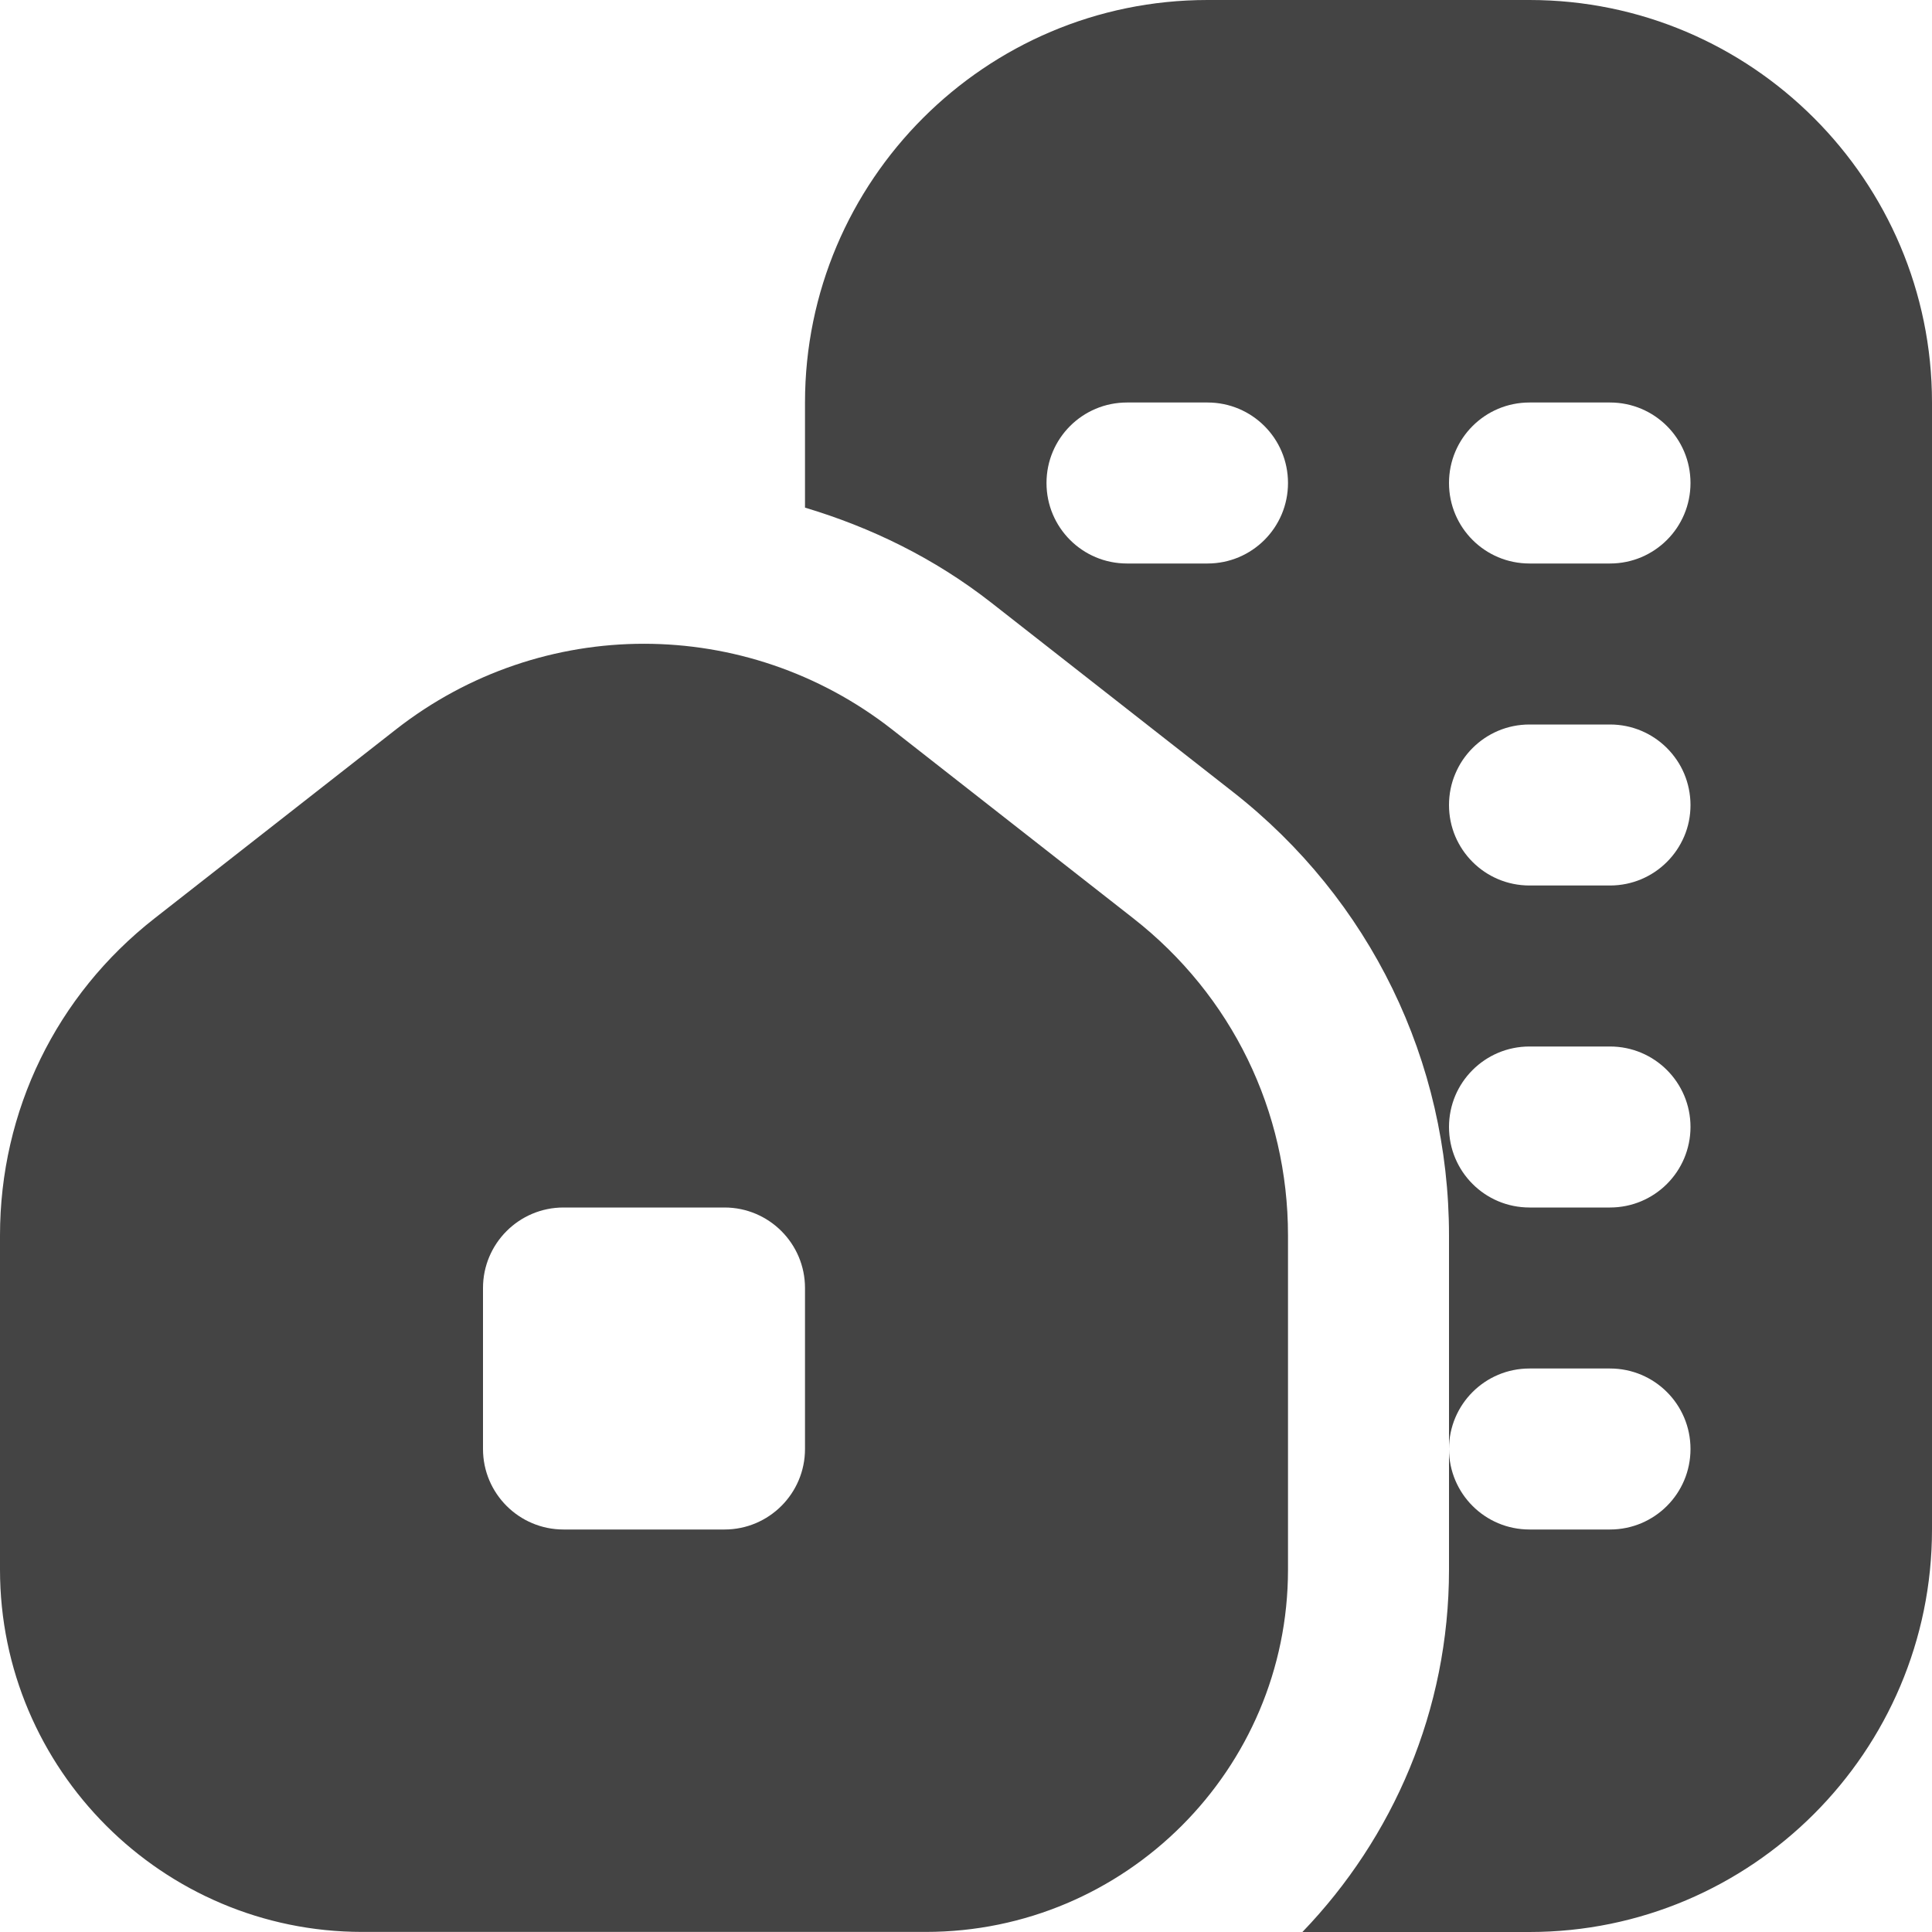 <svg width="24" height="24" viewBox="0 0 24 24" fill="none" xmlns="http://www.w3.org/2000/svg">
    <g clip-path="url(#clip0_1_34)">
    <path d="M14.081 11.41L11.081 9.061C9.267 7.643 6.733 7.642 4.919 9.061L1.919 11.409C0.699 12.364 0 13.799 0 15.347V19.499C0 21.98 2.019 23.999 4.5 23.999H11.5C13.981 23.999 16 21.98 16 19.499V15.347C16 13.799 15.301 12.366 14.081 11.41ZM10 18C10 18.552 9.552 19 9 19H7C6.448 19 6 18.552 6 18V16C6 15.448 6.448 15 7 15H9C9.552 15 10 15.448 10 16V18ZM19 0H15C12.243 0 10 2.243 10 5V6.306C10.819 6.551 11.606 6.933 12.312 7.485L15.314 9.836C17.021 11.172 18 13.182 18 15.348V18C18 17.447 18.447 17 19 17H20C20.553 17 21 17.447 21 18C21 18.553 20.553 19 20 19H19C18.447 19 18 18.553 18 18V19.5C18 21.246 17.304 22.831 16.179 24H19C21.757 24 24 21.757 24 19V5C24 2.243 21.757 0 19 0ZM15 7H14C13.447 7 13 6.553 13 6C13 5.447 13.447 5 14 5H15C15.553 5 16 5.447 16 6C16 6.553 15.553 7 15 7ZM20 15H19C18.447 15 18 14.553 18 14C18 13.447 18.447 13 19 13H20C20.553 13 21 13.447 21 14C21 14.553 20.553 15 20 15ZM20 11H19C18.447 11 18 10.553 18 10C18 9.447 18.447 9 19 9H20C20.553 9 21 9.447 21 10C21 10.553 20.553 11 20 11ZM20 7H19C18.447 7 18 6.553 18 6C18 5.447 18.447 5 19 5H20C20.553 5 21 5.447 21 6C21 6.553 20.553 7 20 7Z" fill="#444444"/>
    </g>
    <defs>
    <clipPath id="clip0_1_34">
    <rect width="24" height="24" fill="white"/>
    </clipPath>
    </defs>
    </svg>
    